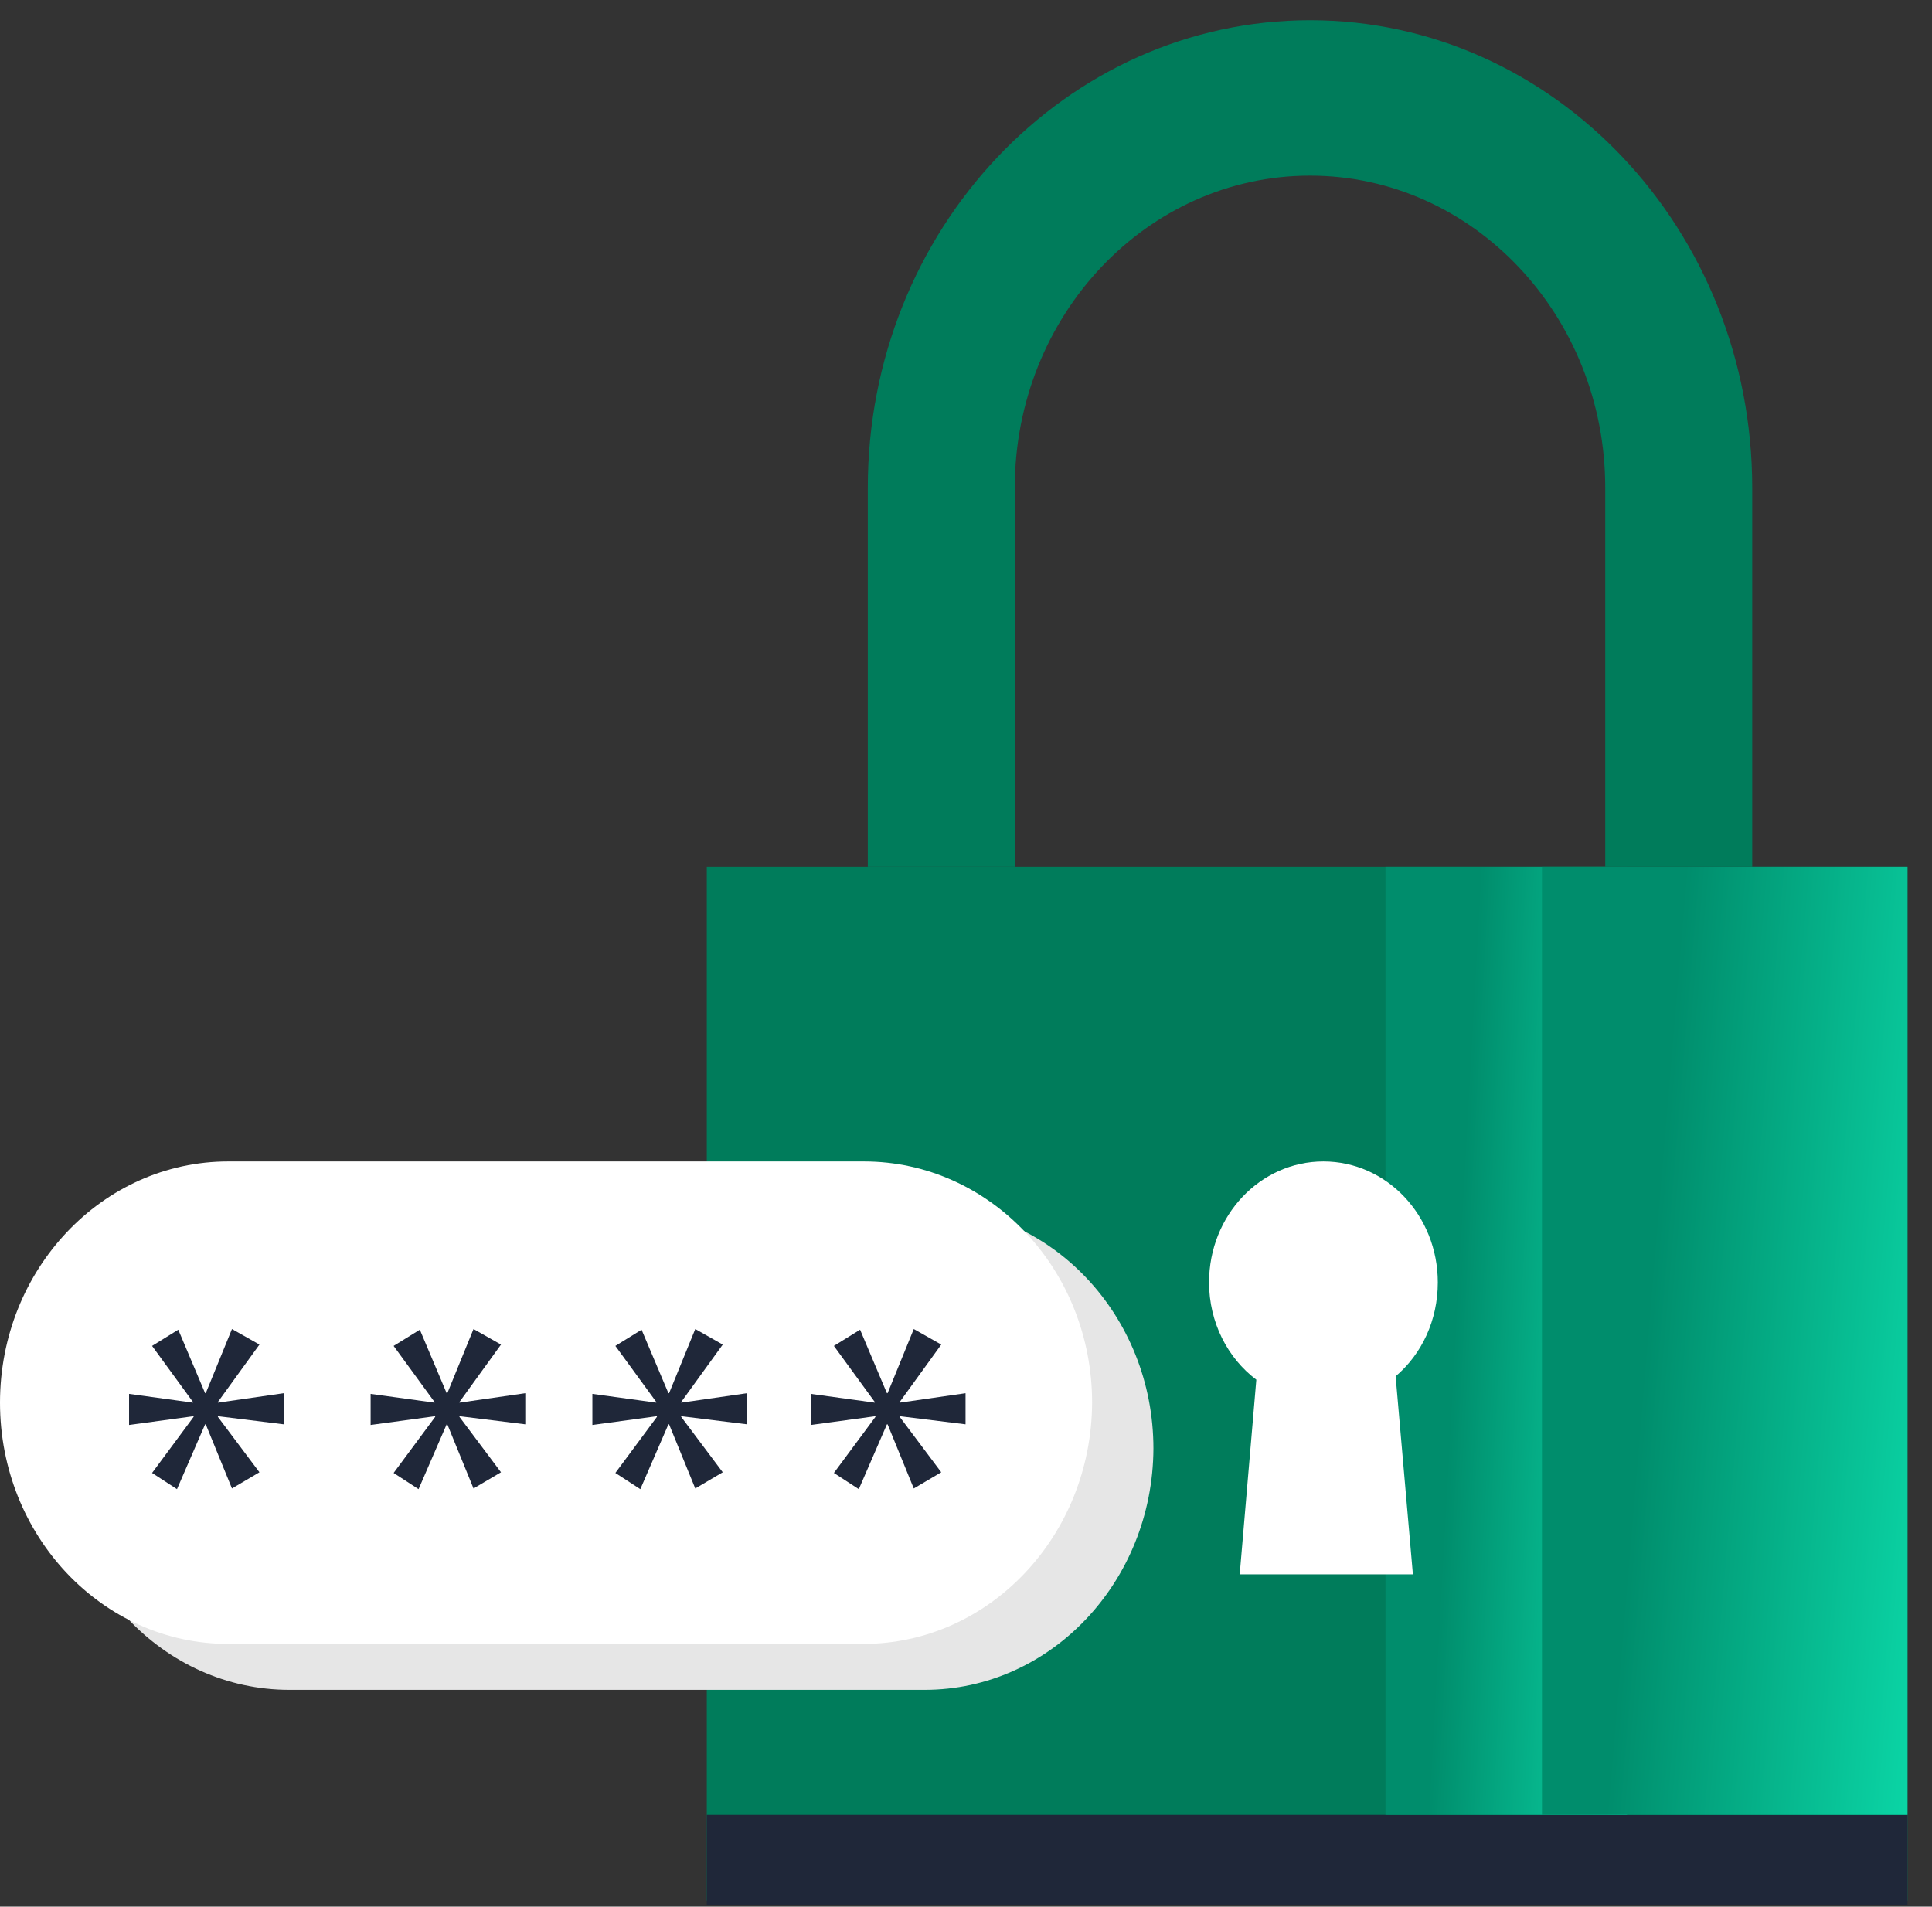 <svg width="77" height="76" viewBox="0 0 77 76" fill="none" xmlns="http://www.w3.org/2000/svg">
<rect x="0" y="0" width="77" height="76" fill="#333333" stroke="none"/>
<g clip-path="url(#clip0_4834_127555)">
<path d="M76.025 34.554H28.169V75.761H76.025V34.554Z" fill="#007C5B"/>
<path d="M76.025 72.341H28.169V75.923H76.025V72.341Z" fill="#1F2739"/>
<path d="M64.845 34.554H55.218V72.341H64.845V34.554Z" fill="url(#paint0_linear_4834_127555)"/>
<path d="M76.023 34.554H61.455V72.341H76.023V34.554Z" fill="url(#paint1_linear_4834_127555)"/>
<path d="M52.211 0.808C42.482 0.808 34.586 9.157 34.586 19.445V34.554H40.444V19.445C40.444 12.577 45.716 7.002 52.211 7.002C58.705 7.002 63.977 12.577 63.977 19.445V34.554H69.835V19.445C69.835 9.157 61.94 0.808 52.211 0.808Z" fill="#007C5B"/>
<path d="M57.304 51.118C57.304 48.452 55.267 46.297 52.745 46.297C50.224 46.297 48.187 48.452 48.187 51.118C48.187 52.707 48.925 54.134 50.071 54.996L49.409 62.753H56.311L55.623 54.861C56.668 53.973 57.304 52.626 57.304 51.118Z" fill="white"/>
<path d="M36.852 67.358H11.537C6.519 67.358 2.444 63.049 2.444 57.743C2.444 52.438 6.519 48.128 11.537 48.128H36.878C41.895 48.128 45.97 52.438 45.97 57.743C45.945 63.049 41.87 67.358 36.852 67.358Z" fill="#E6E6E6"/>
<path d="M34.409 65.527H9.093C4.075 65.527 0 61.218 0 55.912C0 50.606 4.075 46.297 9.093 46.297H34.434C39.452 46.297 43.526 50.606 43.526 55.912C43.501 61.218 39.426 65.527 34.409 65.527Z" fill="white"/>
<path d="M10.34 53.596L8.684 55.885V55.912L11.307 55.535V56.774L8.684 56.45V56.477L10.34 58.686L9.245 59.332L8.2 56.774H8.175L7.054 59.359L6.061 58.713L7.716 56.477V56.45L5.144 56.8V55.562L7.691 55.912V55.885L6.061 53.649L7.105 53.003L8.175 55.535H8.2L9.245 52.976L10.34 53.596Z" fill="#1F2739"/>
<path d="M19.967 53.596L18.312 55.885V55.912L20.935 55.535V56.774L18.312 56.45V56.477L19.967 58.686L18.872 59.332L17.828 56.774H17.802L16.682 59.359L15.688 58.713L17.344 56.477V56.45L14.771 56.8V55.562L17.318 55.912V55.885L15.688 53.649L16.733 53.003L17.802 55.535H17.828L18.872 52.976L19.967 53.596Z" fill="#1F2739"/>
<path d="M28.805 53.596L27.149 55.885V55.912L29.773 55.535V56.774L27.149 56.45V56.477L28.805 58.686L27.71 59.332L26.666 56.774H26.64L25.52 59.359L24.526 58.713L26.182 56.477V56.45L23.609 56.8V55.562L26.156 55.912V55.885L24.526 53.649L25.57 53.003L26.64 55.535H26.666L27.71 52.976L28.805 53.596Z" fill="#1F2739"/>
<path d="M37.514 53.596L35.858 55.885V55.912L38.482 55.535V56.774L35.858 56.45V56.477L37.514 58.686L36.419 59.332L35.375 56.774H35.349L34.228 59.359L33.235 58.713L34.891 56.477V56.45L32.318 56.8V55.562L34.865 55.912V55.885L33.235 53.649L34.279 53.003L35.349 55.535H35.375L36.419 52.976L37.514 53.596Z" fill="#1F2739"/>
</g>
<defs>
<linearGradient id="paint0_linear_4834_127555" x1="58.297" y1="47.15" x2="70.883" y2="47.848" gradientUnits="userSpaceOnUse">
<stop stop-color="#008D6C"/>
<stop offset="1" stop-color="#11FFC7"/>
</linearGradient>
<linearGradient id="paint1_linear_4834_127555" x1="66.115" y1="47.15" x2="85.086" y2="48.742" gradientUnits="userSpaceOnUse">
<stop stop-color="#008D6C"/>
<stop offset="1" stop-color="#11FFC7"/>
</linearGradient>
<clipPath id="clip0_4834_127555">
<rect width="76.024" height="75.115" fill="white" transform="translate(0 0.808)"/>
</clipPath>
</defs>
</svg>
